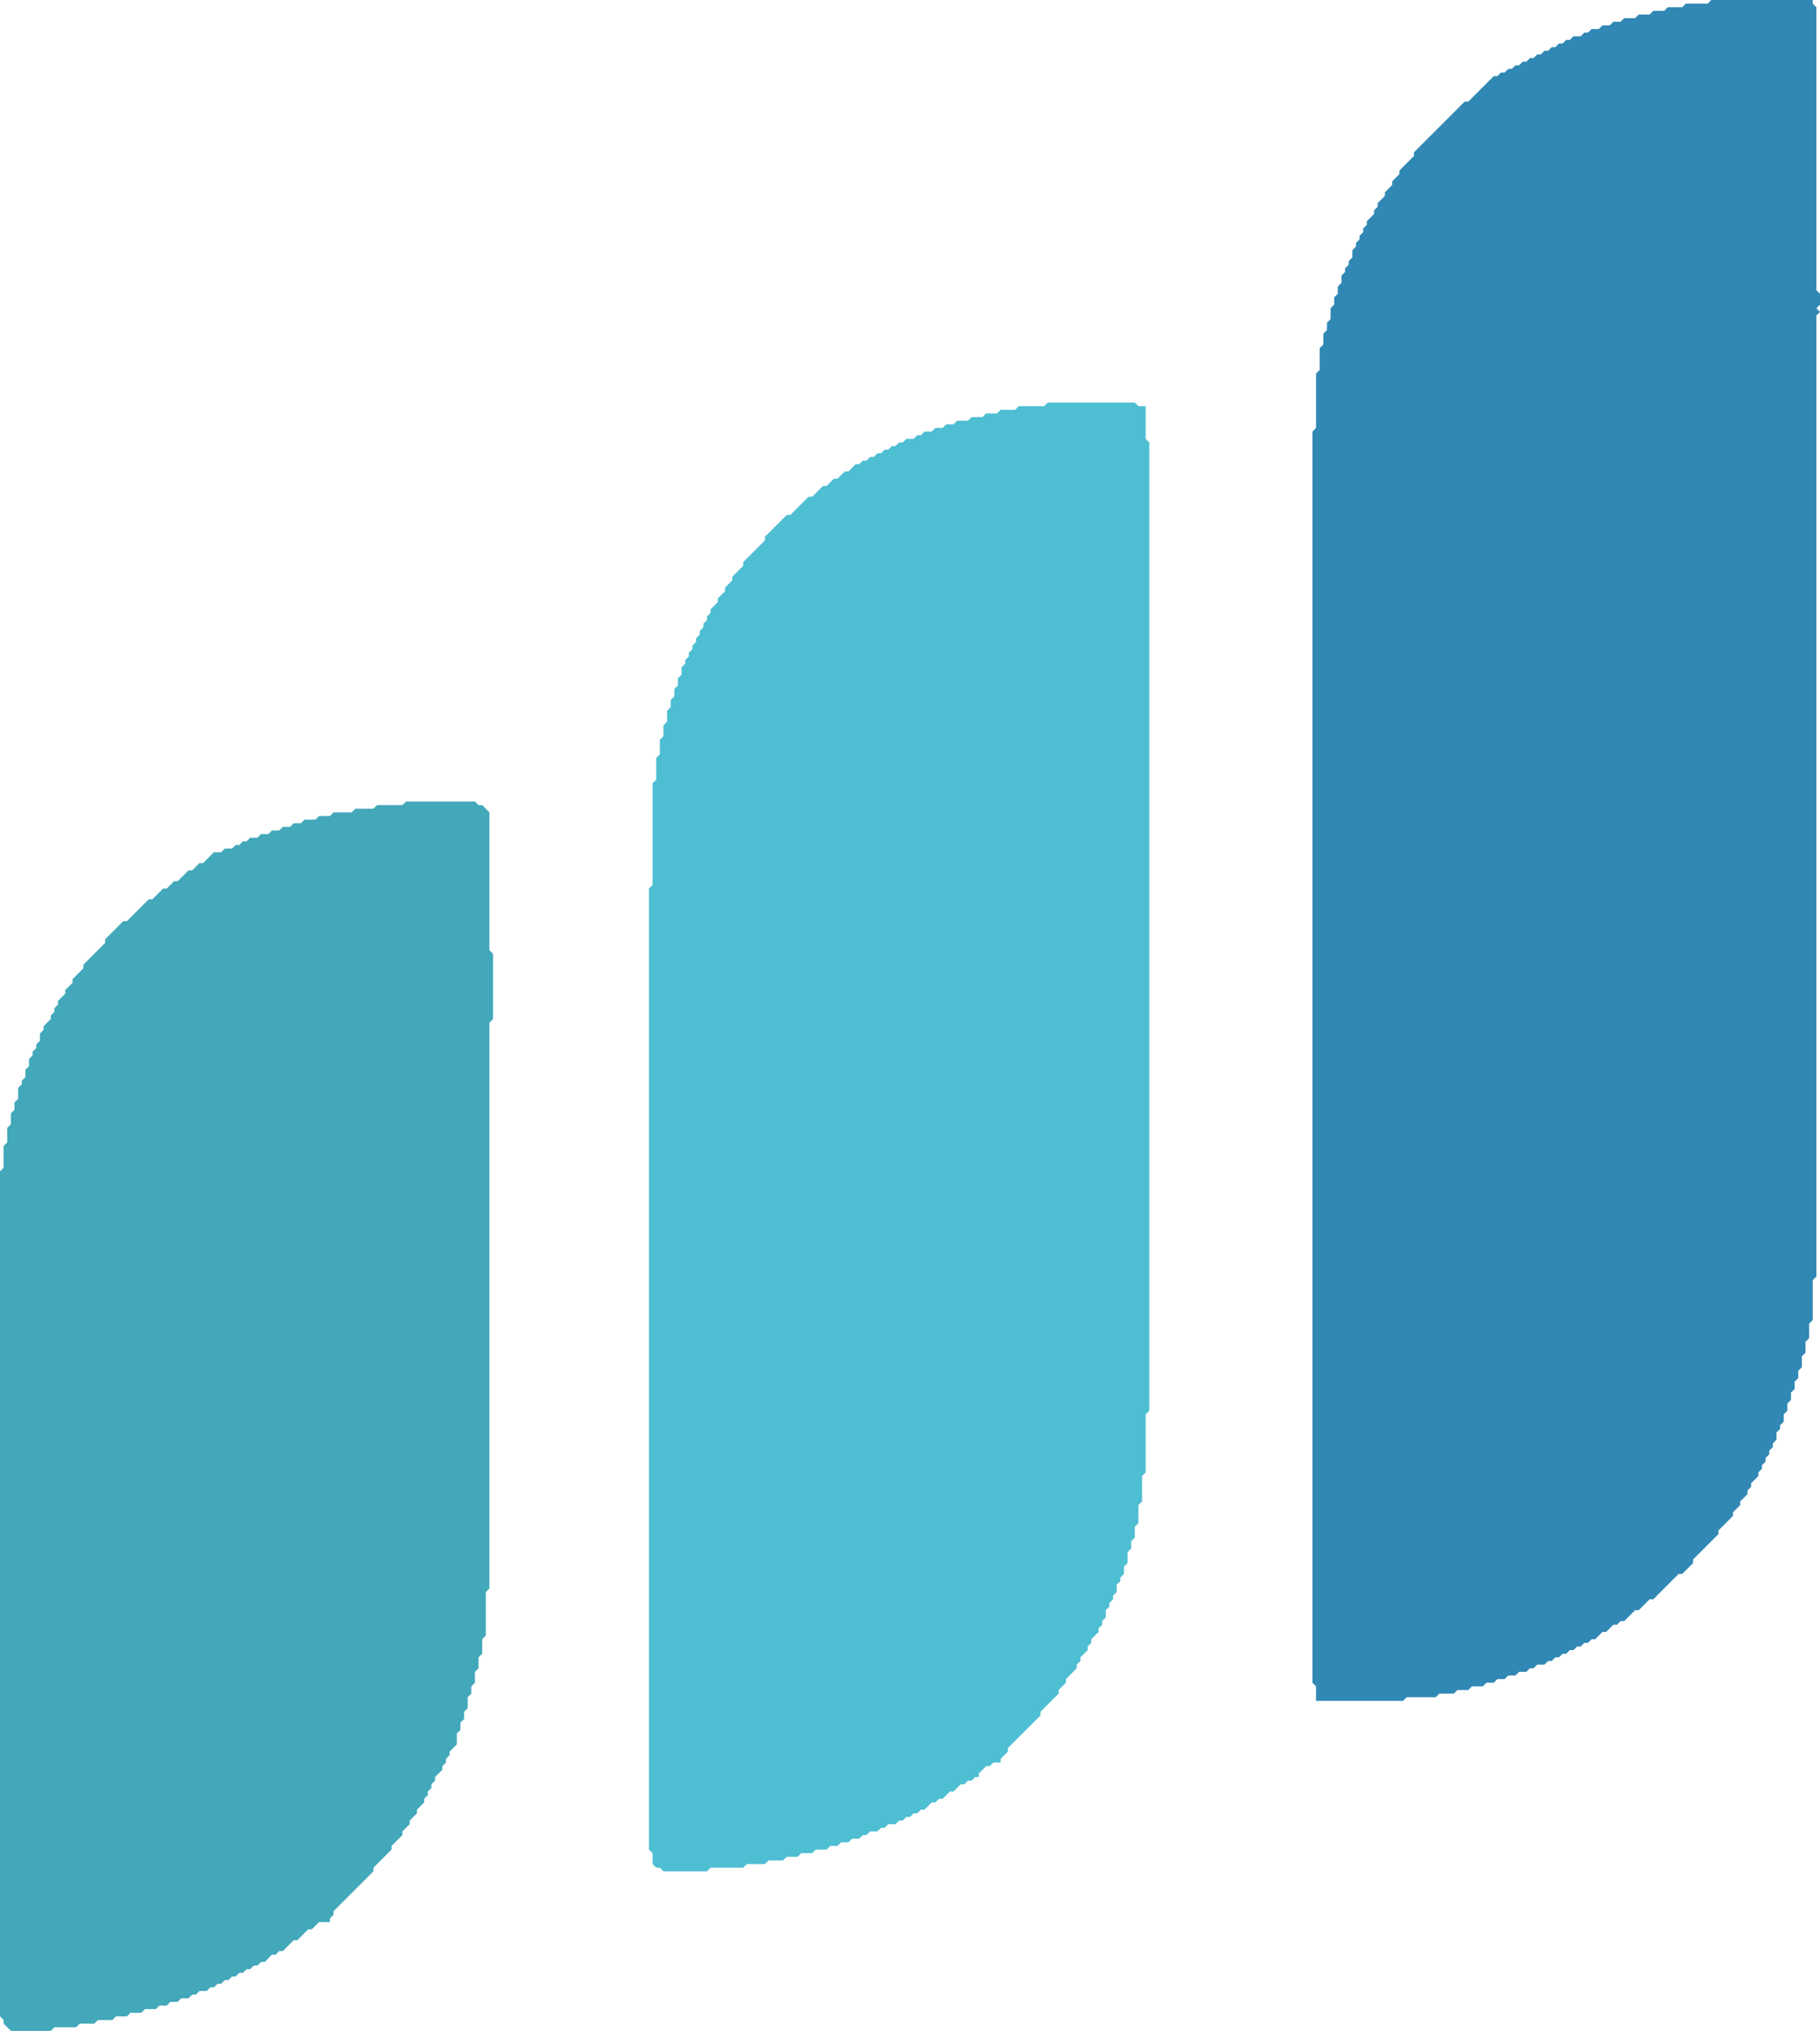 <svg width="502" height="560" viewBox="0 0 502 560" fill="none" xmlns="http://www.w3.org/2000/svg">
<path d="M112 221L111 222H104L103 223H98L97 224H92L91 225H88L87 226H84L83 227H81L80 228H78L77 229H75L74 230H72L71 231H69L68 232H67L66 233H65L64 234H62L61 235H59L56 238H55L53 240H52L49 243H48L46 245H45L42 248H41L35 254H34L29 259V260L23 266V267L20 270V271L18 273V274L16 276V277L15 278V279L14 280V281L12 283V284L11 285V287L10 288V289L9 290V291L8 292V294L7 295V297L6 298V299L5 300V303L4 304V306L3 307V310L2 311V315L1 316V322L0 323V556L1 557V558L3 560H14L15 559H21L22 558H26L27 557H31L32 556H35L36 555H39L40 554H43L44 553H46L47 552H49L50 551H52L53 550H54L55 549H57L58 548H59L60 547H61L62 546H63L64 545H65L66 544H67L68 543H69L70 542H71L72 541H73L75 539H76L77 538H78L81 535H82L85 532H86L88 530H91V529L92 528V527L103 516V515L108 510V509L111 506V505L113 503V502L115 500V499L117 497V496L118 495V494L119 493V492L120 491V490L122 488V487L123 486V485L124 484V483L126 481V478L127 477V475L128 474V472L129 471V468L130 467V465L131 464V461L132 460V457L133 456V452L134 451V439L135 438V282L136 281V263L135 262V224L133 222H132L131 221H112Z" fill="#42A8BA"/>
<path d="M289 111L288 112H281L280 113H276L275 114H272L271 115H268L267 116H264L263 117H261L260 118H258L257 119H255L254 120H253L252 121H250L249 122H248L247 123H246L245 124H244L243 125H242L241 126H240L239 127H238L237 128H236L234 130H233L231 132H230L228 134H227L224 137H223L218 142H217L211 148V149L205 155V156L202 159V160L200 162V163L198 165V166L196 168V169L195 170V171L194 172V173L193 174V175L192 176V177L191 178V179L190 180V181L189 182V183L188 184V186L187 187V189L186 190V192L185 193V195L184 196V199L183 200V203L182 204V208L181 209V215L180 216V244L179 245V510L180 511V514L181 515H182L183 516H195L196 515H205L206 514H211L212 513H216L217 512H220L221 511H224L225 510H228L229 509H231L232 508H234L235 507H237L238 506H239L240 505H242L243 504H244L245 503H247L248 502H249L250 501H251L252 500H253L254 499H255L257 497H258L259 496H260L262 494H263L265 492H266L267 491H268L269 490H270V489L272 487H273L274 486H276V485L278 483V482L287 473V472L292 467V466L294 464V463L297 460V459L298 458V457L300 455V454L301 453V452L303 450V449L304 448V447L305 446V444L306 443V442L307 441V440L308 439V437L309 436V435L310 434V432L311 431V428L312 427V425L313 424V421L314 420V415L315 414V407L316 406V390L317 389V122L316 121V112H314L313 111H289Z" fill="#4EBED2"/>
<path d="M472 0L471 1H465L464 2H460L459 3H456L455 4H452L451 5H448L447 6H445L444 7H442L441 8H439L438 9H437L436 10H434L433 11H432L431 12H430L429 13H428L427 14H426L425 15H424L423 16H422L421 17H420L419 18H418L417 19H416L415 20H414L413 21H412L405 28H404L390 42V43L386 47V48L384 50V51L382 53V54L380 56V57L379 58V59L377 61V62L376 63V64L375 65V66L374 67V68L373 69V71L372 72V73L371 74V75L370 76V78L369 79V81L368 82V84L367 85V88L366 89V91L365 92V95L364 96V102L363 103V118L362 119V464L363 465V469H387L388 468H396L397 467H401L402 466H405L406 465H409L410 464H412L413 463H415L416 462H418L419 461H421L422 460H423L424 459H426L427 458H428L429 457H430L431 456H432L433 455H434L435 454H436L437 453H438L439 452H440L442 450H443L445 448H446L447 447H448L451 444H452L455 441H456L463 434H464L467 431V430L474 423V422L478 418V417L480 415V414L482 412V411L483 410V409L485 407V406L486 405V404L487 403V402L488 401V400L489 399V398L490 397V395L491 394V393L492 392V390L493 389V387L494 386V384L495 383V381L496 380V378L497 377V374L498 373V370L499 369V365L500 364V353L501 352V87L502 86L501 85L502 84V81L501 80V2L500 1V0H472Z" fill="#3188B4"/>
</svg>
